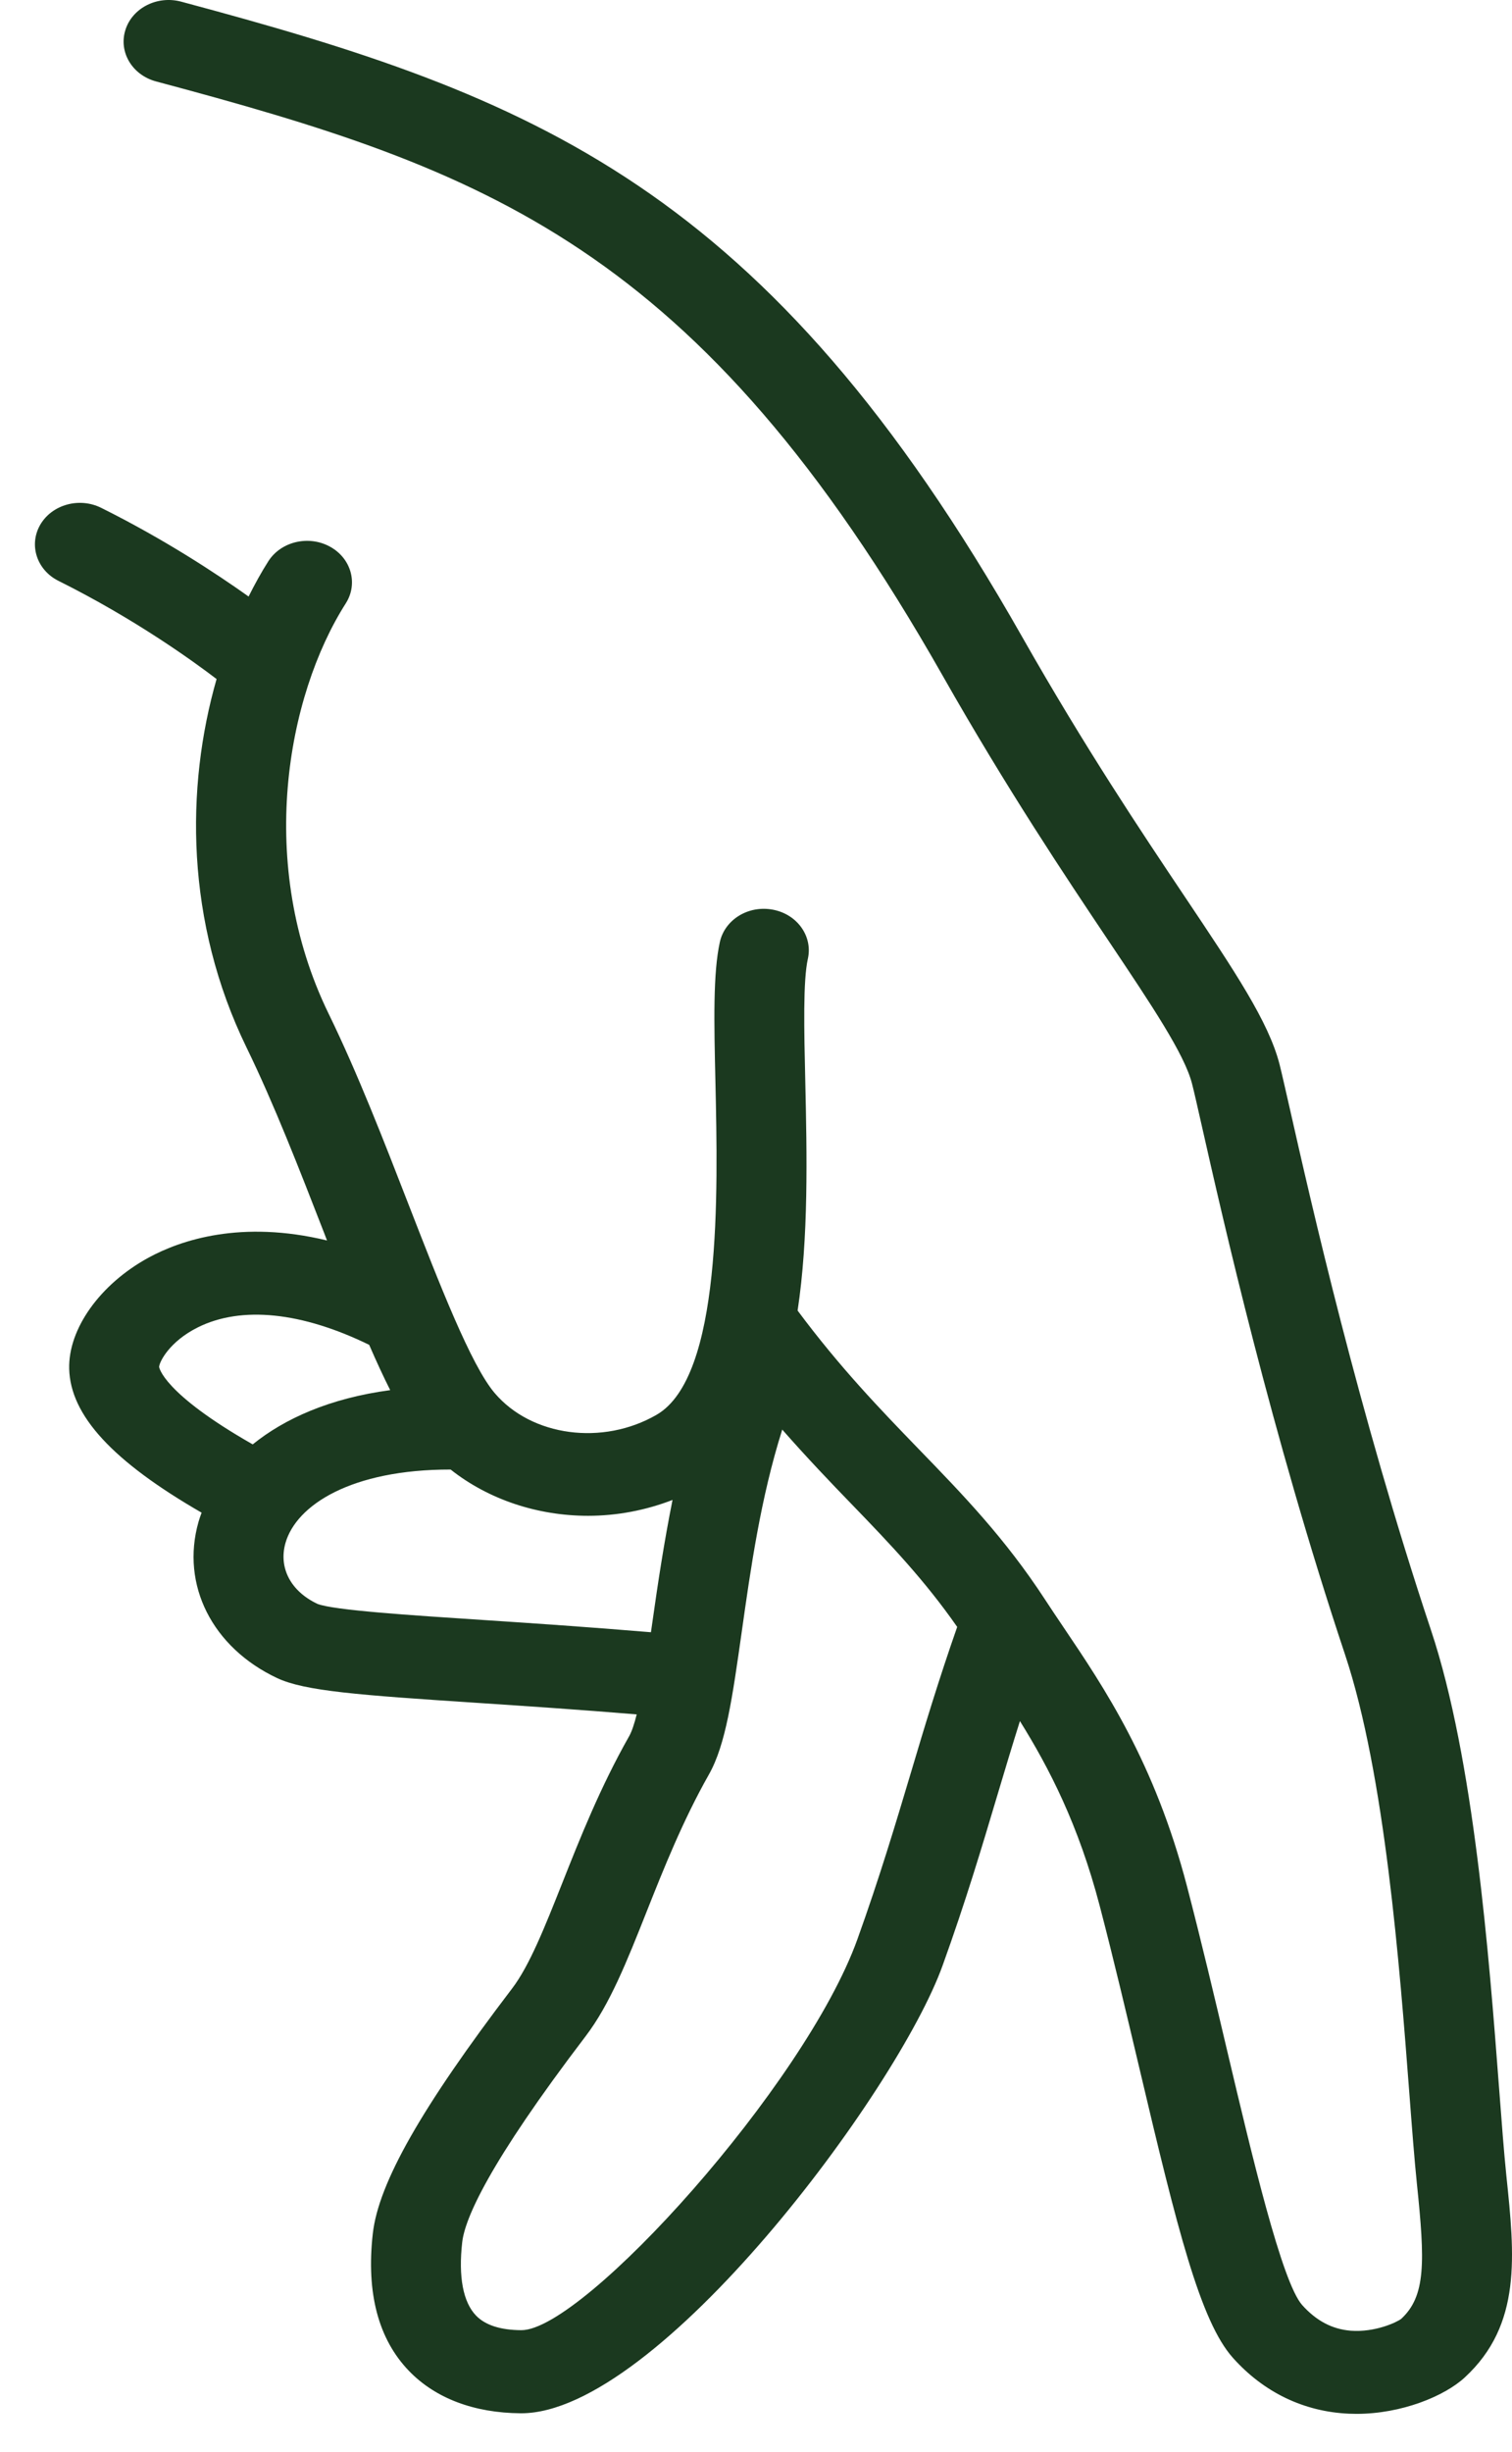 <svg width="29" height="47" viewBox="0 0 29 47" fill="none" xmlns="http://www.w3.org/2000/svg">
<path d="M0.773 10.057C1 9.67 1.523 9.527 1.941 9.735C3.152 10.338 4.139 10.988 4.768 11.435C4.887 11.198 5.012 10.97 5.146 10.76C5.387 10.381 5.916 10.255 6.325 10.477C6.736 10.699 6.873 11.188 6.632 11.566C5.496 13.35 4.909 16.571 6.302 19.43C6.858 20.57 7.357 21.856 7.84 23.099C8.427 24.608 9.032 26.168 9.487 26.703C10.195 27.537 11.561 27.718 12.594 27.12C13.849 26.394 13.769 22.863 13.722 20.754C13.695 19.581 13.675 18.654 13.807 18.057C13.903 17.627 14.354 17.349 14.824 17.438C15.291 17.526 15.591 17.947 15.495 18.378C15.401 18.799 15.422 19.733 15.445 20.721C15.477 22.141 15.51 23.728 15.298 25.123C16.114 26.219 16.879 27.011 17.619 27.776C18.471 28.655 19.276 29.486 20.043 30.661C20.158 30.837 20.278 31.016 20.401 31.198C21.179 32.351 22.146 33.785 22.767 36.161C23.043 37.219 23.295 38.287 23.539 39.32C24.006 41.293 24.585 43.749 24.976 44.187C25.246 44.488 25.55 44.649 25.906 44.678C26.372 44.714 26.791 44.516 26.875 44.451C27.349 44.013 27.332 43.359 27.176 41.862C27.129 41.407 27.083 40.812 27.031 40.126C26.845 37.693 26.564 34.018 25.798 31.718C24.381 27.468 23.452 23.358 23.055 21.602C22.965 21.205 22.901 20.919 22.862 20.77C22.715 20.205 22.105 19.293 21.26 18.032C20.44 16.808 19.318 15.133 18.08 12.952C13.394 4.697 9.294 3.245 2.993 1.561C2.535 1.438 2.272 0.997 2.405 0.575C2.537 0.152 3.016 -0.09 3.472 0.031C10.236 1.84 14.696 3.561 19.607 12.212C20.817 14.342 21.876 15.923 22.727 17.193C23.692 18.633 24.329 19.584 24.54 20.396C24.58 20.554 24.648 20.855 24.744 21.276C25.136 23.009 26.053 27.069 27.446 31.248C28.271 33.723 28.56 37.508 28.751 40.012C28.802 40.683 28.846 41.265 28.892 41.709C29.052 43.241 29.19 44.563 28.094 45.574C27.708 45.931 26.885 46.272 26.018 46.272C25.971 46.272 25.924 46.271 25.876 46.269C25.01 46.232 24.239 45.861 23.646 45.197C23.021 44.497 22.58 42.726 21.856 39.657C21.613 38.633 21.364 37.573 21.092 36.533C20.686 34.983 20.126 33.897 19.562 32.992C19.414 33.462 19.275 33.924 19.134 34.397C18.833 35.407 18.521 36.452 18.078 37.68C17.212 40.088 12.617 46.261 9.996 46.261H9.986C9.094 46.254 8.355 45.976 7.847 45.452C7.257 44.842 7.022 43.956 7.15 42.819C7.258 41.85 8.083 40.399 9.823 38.117C10.155 37.681 10.446 36.948 10.783 36.1C11.125 35.237 11.513 34.259 12.067 33.282C12.119 33.19 12.167 33.043 12.212 32.864C11.091 32.771 10.059 32.703 9.141 32.642C6.871 32.493 5.846 32.416 5.318 32.169C4.072 31.584 3.464 30.381 3.807 29.175C3.823 29.117 3.845 29.056 3.867 28.997C2.161 28.013 1.349 27.134 1.327 26.239C1.308 25.474 1.917 24.619 2.844 24.111C3.468 23.77 4.626 23.381 6.272 23.779C6.254 23.73 6.236 23.684 6.217 23.635C5.745 22.421 5.257 21.165 4.729 20.081C3.556 17.674 3.557 15.096 4.154 13.017C3.717 12.683 2.59 11.866 1.122 11.135C0.704 10.927 0.548 10.444 0.773 10.057ZM11.233 39.032C9.367 41.48 8.916 42.532 8.865 42.983C8.79 43.646 8.882 44.132 9.132 44.39C9.309 44.572 9.6 44.666 9.998 44.668H10.001C11.195 44.667 15.438 39.972 16.444 37.177C16.871 35.988 17.177 34.964 17.473 33.974C17.734 33.096 18.009 32.186 18.359 31.187C17.738 30.297 17.083 29.608 16.336 28.836C15.918 28.405 15.47 27.935 15.003 27.404C15.002 27.408 15.002 27.412 15 27.416C14.588 28.719 14.395 30.086 14.225 31.292C14.047 32.542 13.921 33.446 13.595 34.019C13.094 34.904 12.726 35.83 12.402 36.646C12.023 37.601 11.696 38.424 11.233 39.032ZM6.09 30.746C6.402 30.867 7.857 30.962 9.264 31.054C10.222 31.117 11.301 31.19 12.485 31.289C12.495 31.222 12.504 31.154 12.514 31.087C12.613 30.385 12.733 29.582 12.899 28.753C12.378 28.954 11.827 29.057 11.28 29.057C10.316 29.057 9.373 28.748 8.643 28.17C6.729 28.168 5.681 28.856 5.475 29.579C5.34 30.057 5.579 30.506 6.09 30.746ZM3.792 25.446C3.252 25.716 3.058 26.102 3.052 26.202C3.052 26.207 3.115 26.701 4.847 27.688C5.454 27.197 6.32 26.804 7.484 26.648C7.352 26.386 7.217 26.093 7.081 25.78C5.793 25.151 4.63 25.027 3.792 25.446Z" fill="#1B391F"/>
</svg>
